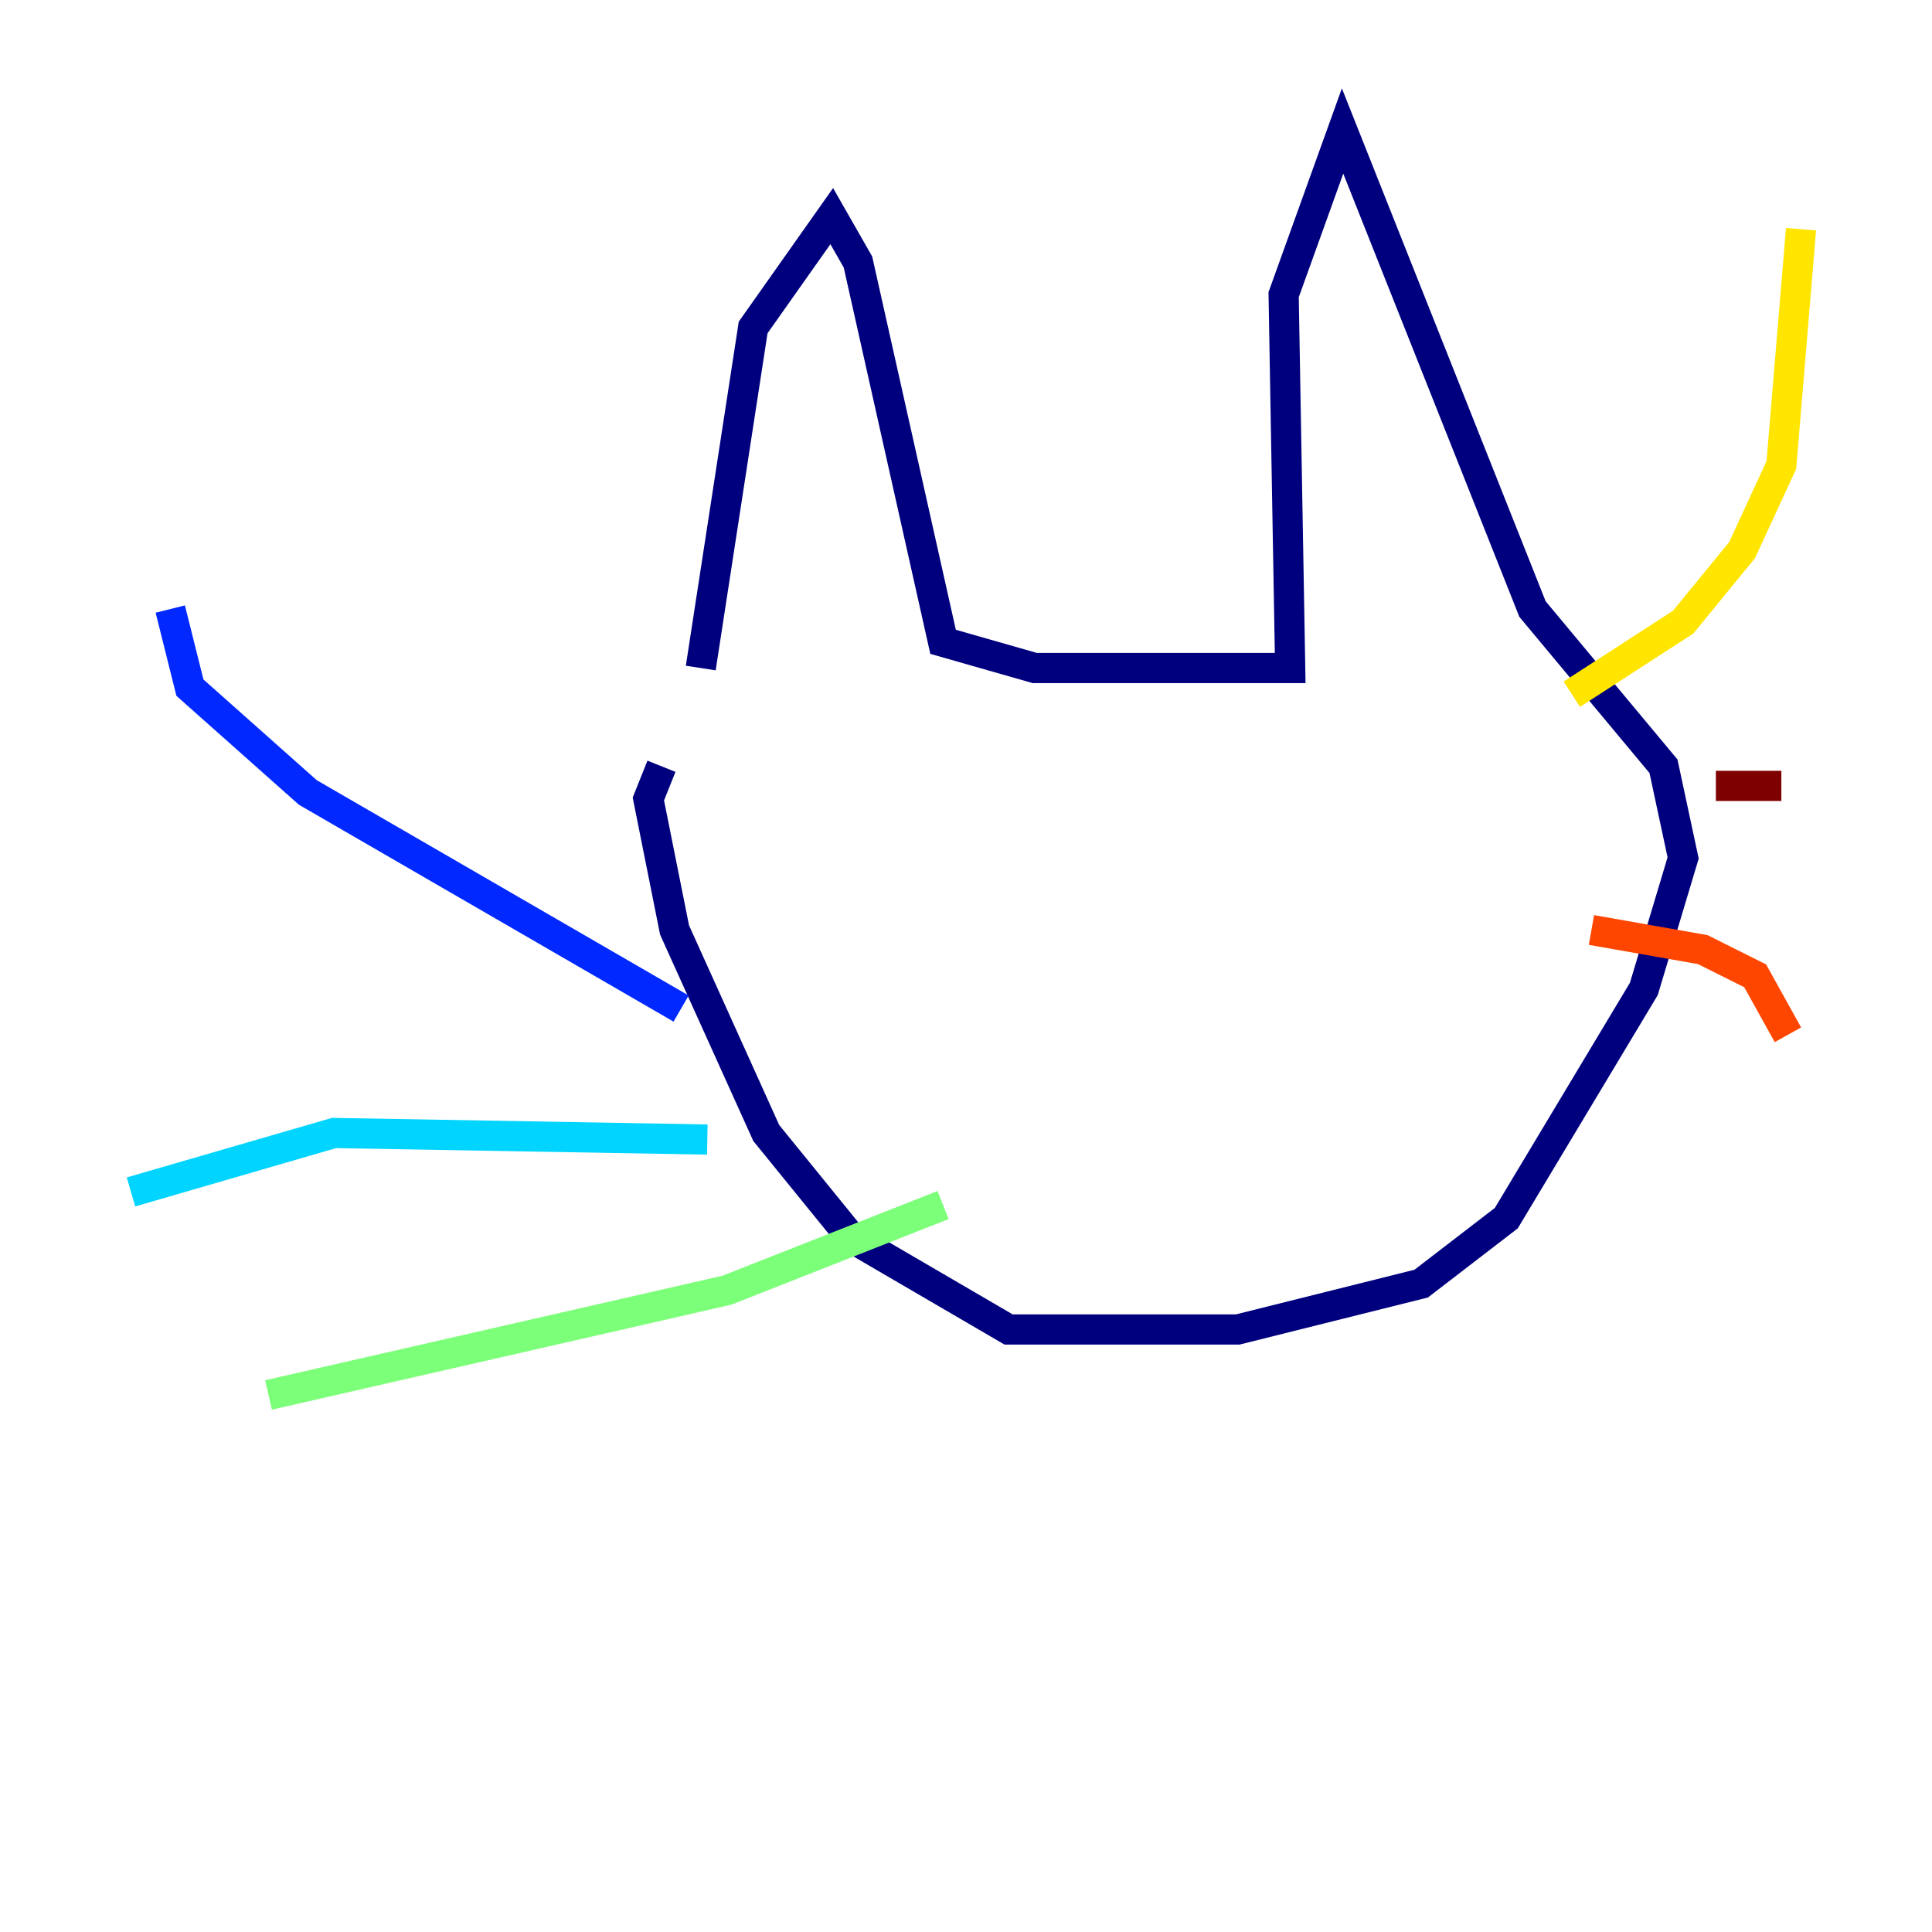 <?xml version="1.0" encoding="utf-8" ?>
<svg baseProfile="tiny" height="128" version="1.2" viewBox="0,0,128,128" width="128" xmlns="http://www.w3.org/2000/svg" xmlns:ev="http://www.w3.org/2001/xml-events" xmlns:xlink="http://www.w3.org/1999/xlink"><defs /><polyline fill="none" points="46.427,44.258 49.898,21.695 55.105,14.319 56.841,17.356 62.481,42.522 68.556,44.258 85.478,44.258 85.044,19.525 88.949,8.678 101.532,40.352 110.21,50.766 111.512,56.841 108.909,65.519 99.797,80.705 94.156,85.044 82.007,88.081 66.82,88.081 56.407,82.007 50.766,75.064 44.691,61.614 42.956,52.936 43.824,50.766" stroke="#00007f" stroke-width="2" /><polyline fill="none" points="45.125,66.82 20.393,52.502 12.583,45.559 11.281,40.352" stroke="#0028ff" stroke-width="2" /><polyline fill="none" points="46.861,75.498 22.129,75.064 8.678,78.969" stroke="#00d4ff" stroke-width="2" /><polyline fill="none" points="62.481,79.837 48.163,85.478 17.79,92.42" stroke="#7cff79" stroke-width="2" /><polyline fill="none" points="104.136,45.993 111.512,41.22 115.417,36.447 118.02,30.807 119.322,15.186" stroke="#ffe500" stroke-width="2" /><polyline fill="none" points="105.437,61.614 112.814,62.915 116.285,64.651 118.454,68.556" stroke="#ff4600" stroke-width="2" /><polyline fill="none" points="113.681,52.068 118.02,52.068" stroke="#7f0000" stroke-width="2" /></svg>